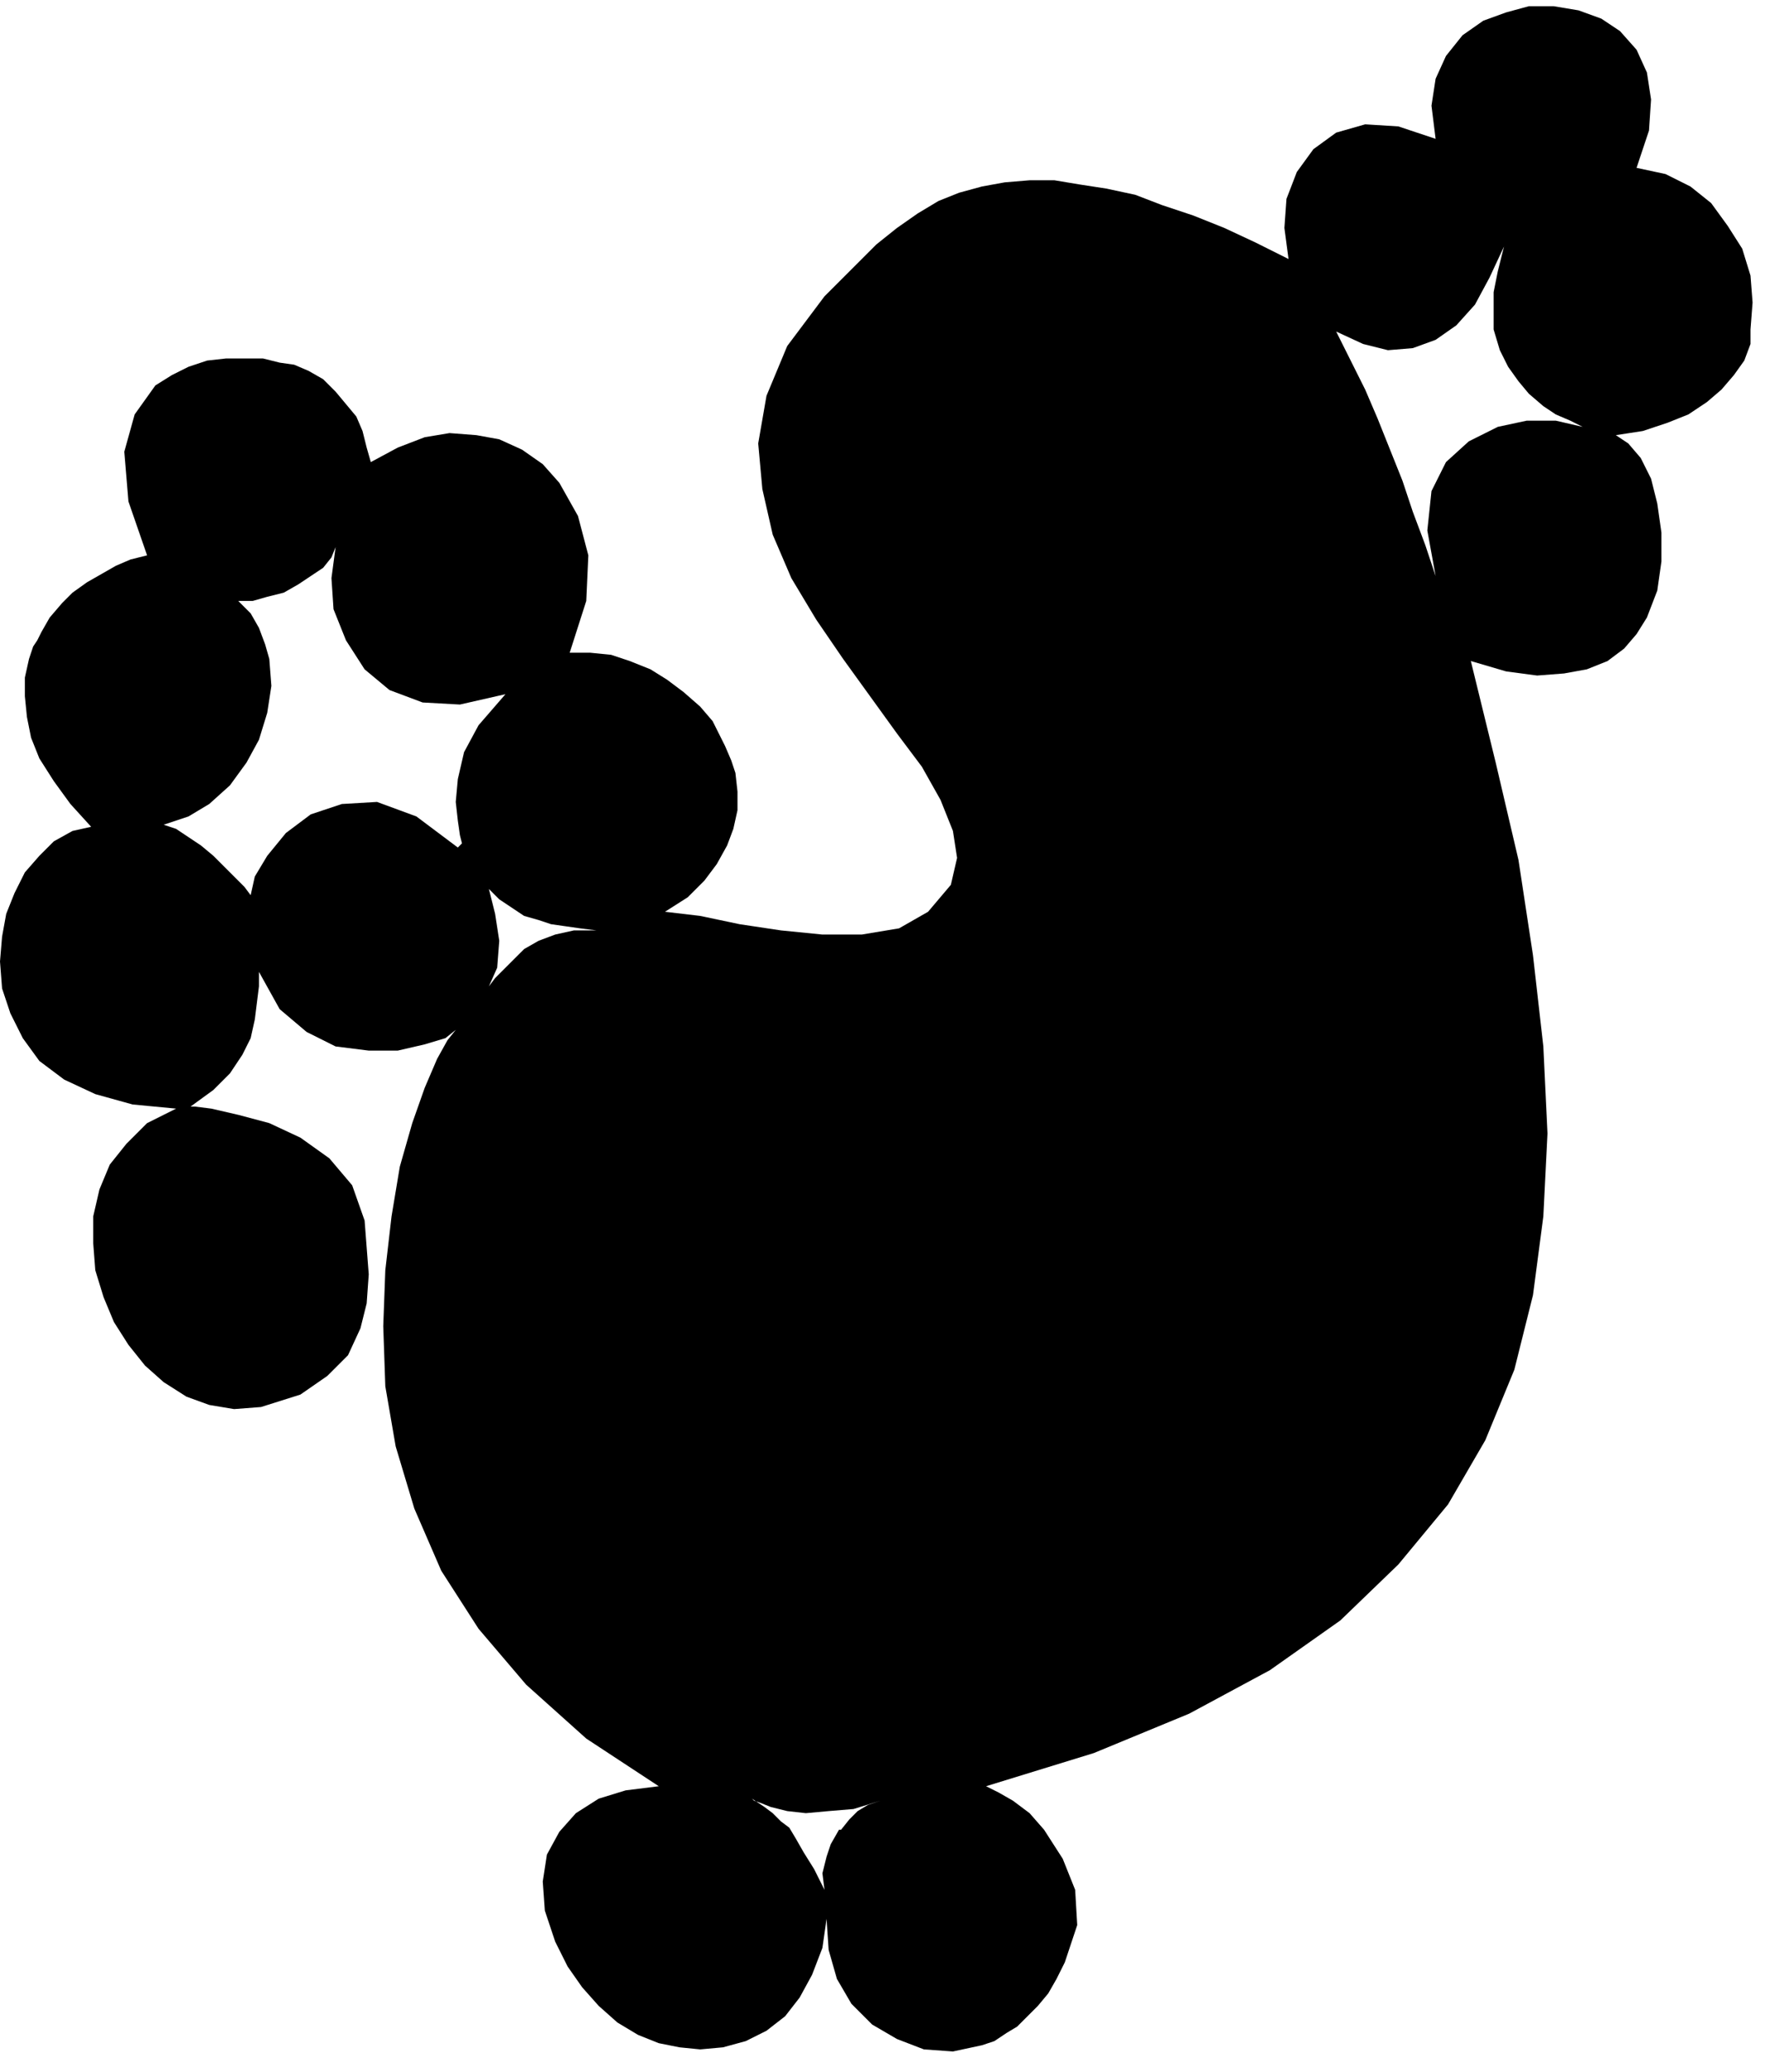 <?xml version="1.0" encoding="UTF-8" standalone="no"?>
<!DOCTYPE svg PUBLIC "-//W3C//DTD SVG 1.0//EN" "http://www.w3.org/TR/2001/REC-SVG-20010904/DTD/svg10.dtd">
<svg xmlns="http://www.w3.org/2000/svg" xmlns:xlink="http://www.w3.org/1999/xlink" fill-rule="evenodd" height="1.0in" preserveAspectRatio="none" stroke-linecap="round" viewBox="0 0 852 1000" width="0.852in">
<style type="text/css">
.brush0 { fill: rgb(255,255,255); }
.pen0 { stroke: rgb(0,0,0); stroke-width: 1; stroke-linejoin: round; }
.brush1 { fill: none; }
.pen1 { stroke: none; }
.brush2 { fill: rgb(0,0,0); }
</style>
<g>
<polygon class="pen1 brush2" points="268,937 263,922 262,908 264,895 270,884 278,875 289,868 302,864 318,862 283,839 254,813 231,786 213,758 200,728 191,698 186,669 185,640 186,613 189,587 193,563 199,542 205,525 211,511 216,502 220,497 215,501 205,504 192,507 178,507 162,505 148,498 135,487 125,469 125,476 124,484 123,492 121,501 117,509 111,518 103,526 92,534 94,534 102,535 115,538 130,542 145,549 159,559 170,572 176,589 177,602 178,615 177,629 174,641 168,654 158,664 145,673 126,679 113,680 101,678 90,674 79,667 70,659 62,649 55,638 50,626 46,613 45,600 45,587 48,574 53,562 61,552 71,542 85,535 64,533 46,528 31,521 19,512 11,501 5,489 1,477 0,464 1,452 3,441 7,431 12,421 19,413 26,406 35,401 44,399 34,388 26,377 19,366 15,356 13,346 12,336 12,327 14,318 130,318 131,331 129,344 125,357 119,368 111,379 101,388 91,394 79,398 85,400 91,404 97,408 103,413 108,418 113,423 118,428 121,432 123,423 129,413 138,402 150,393 165,388 182,387 201,394 221,409 223,407 222,403 221,396 220,387 221,376 224,363 231,350 244,335 222,340 204,339 188,333 176,323 167,309 161,294 160,279 162,264 160,269 156,274 150,278 144,282 137,286 129,288 122,290 115,290 121,296 125,303 128,311 130,318 14,318 15,315 16,312 18,309 20,305 24,298 30,291 35,286 42,281 49,277 56,273 63,270 71,268 62,242 60,218 65,200 75,186 83,181 91,177 100,174 109,173 118,173 127,173 135,175 142,176 149,179 156,183 162,189 167,195 172,201 175,208 177,216 179,223 192,216 205,211 217,209 230,210 241,212 252,217 262,224 270,233 279,249 284,268 283,290 275,315 285,315 295,316 304,319 314,323 322,328 330,334 338,341 344,348 347,354 350,360 353,367 355,373 260,444 253,442 247,438 241,434 236,429 239,441 241,454 240,467 236,476 239,472 243,468 248,463 253,458 260,454 268,451 277,449 288,449 280,448 273,447 266,446 260,444 355,373 356,382 356,391 354,400 351,408 346,417 340,425 332,433 321,440 338,442 357,446 377,449 397,451 416,451 434,448 448,440 459,427 462,414 460,401 454,386 445,370 433,354 420,336 407,318 394,299 382,279 373,258 368,236 366,214 370,191 380,167 398,143 423,118 433,110 443,103 453,97 463,93 474,90 485,88 497,87 509,87 521,89 534,91 548,94 561,99 576,104 591,110 606,117 622,125 620,110 621,96 626,83 634,72 645,64 659,60 675,61 693,67 691,51 693,38 698,27 706,17 716,10 727,6 738,3 750,3 762,5 773,9 782,15 790,24 795,35 797,48 796,63 790,81 804,84 816,90 826,98 834,109 841,120 845,133 846,146 845,159 721,159 721,151 721,141 723,131 726,119 719,134 712,147 703,157 693,164 682,168 670,169 658,166 645,160 652,174 659,188 665,202 671,217 677,232 682,247 688,263 693,278 689,256 691,237 698,223 709,213 723,206 737,203 751,203 764,206 758,203 751,200 745,196 738,190 733,184 728,177 724,169 721,159 845,159 845,161 845,162 845,164 845,166 842,174 837,181 831,188 824,194 815,200 805,204 793,208 780,210 786,214 792,221 797,231 800,243 802,257 802,271 800,285 795,298 790,306 784,313 776,319 766,323 755,325 742,326 727,324 710,319 722,368 733,415 740,461 745,505 747,547 745,587 740,625 731,661 717,695 699,726 675,755 647,782 613,806 574,827 528,846 476,862 482,865 489,869 497,875 504,883 406,883 410,878 414,874 419,871 425,869 412,873 400,874 389,875 380,874 372,872 367,870 364,869 363,868 369,872 373,875 377,879 381,882 384,887 388,894 393,902 398,912 397,904 399,896 401,890 405,883 504,883 513,897 519,912 520,929 514,947 510,955 506,962 501,968 496,973 491,978 486,981 480,985 474,987 460,990 446,989 433,984 421,977 411,967 404,955 400,941 399,926 397,940 392,953 386,964 379,973 370,980 360,985 349,988 338,989 328,988 318,986 308,982 298,976 289,968 281,959 274,949 268,937"/>
</g>
</svg>
